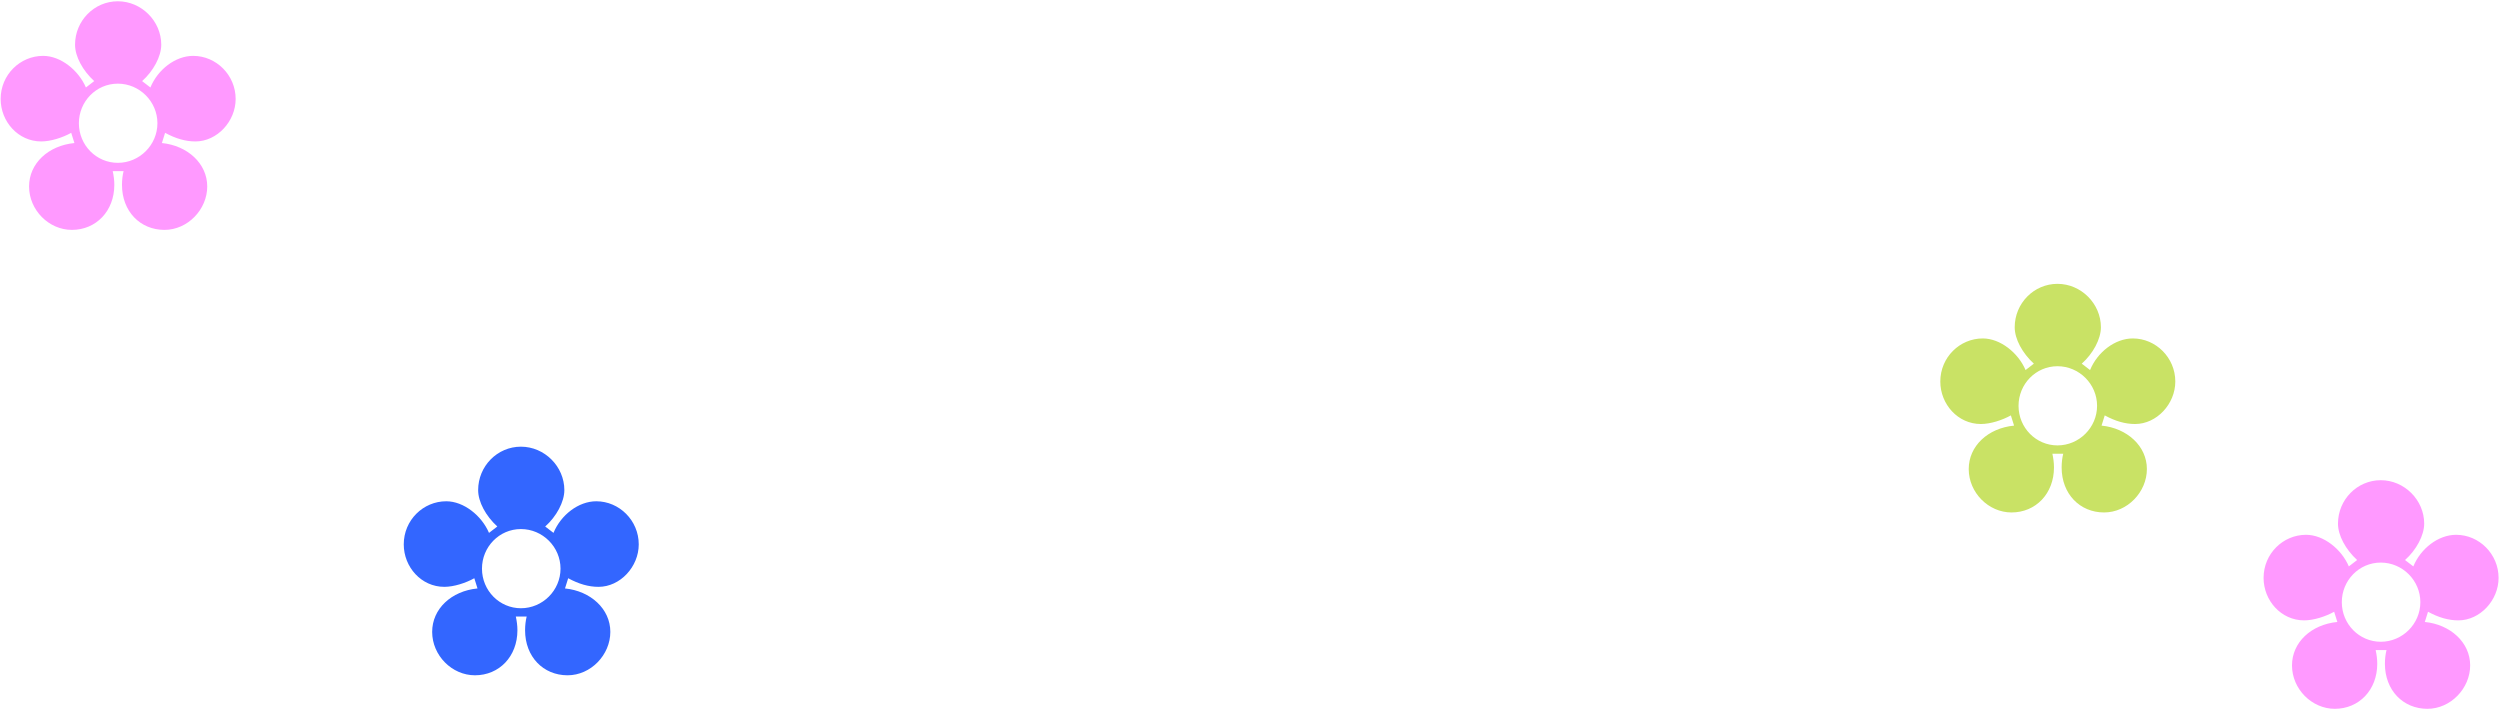 <svg width="1566" height="444" viewBox="0 0 1566 444" fill="none" xmlns="http://www.w3.org/2000/svg">
<path d="M45.011 144C60.211 144 71.611 132.2 71.611 115.8C71.611 112.8 71.211 110 70.611 107.2H77.411C76.811 109.6 76.411 112.6 76.411 115.8C76.411 132.4 87.811 144 103.011 144C117.611 144 129.811 131.2 129.811 116.8C129.811 102.4 117.411 91.2 101.411 89.6L103.411 83.2C110.011 86.8 116.211 88.6 122.411 88.6C136.011 88.6 147.611 76 147.611 62C147.611 47 135.411 35 121.011 35C109.811 35 98.811 43.6 94.211 54.8L89.011 50.8C96.011 44.6 101.011 35.4 101.011 28C101.011 13.2 88.611 0.8 73.811 0.8C59.011 0.8 47.011 13 47.011 28C47.011 35.4 51.811 44.2 59.011 50.8L53.811 54.8C49.211 44 38.011 35 27.011 35C12.611 35 0.411 46.8 0.411 62C0.411 76.2 11.411 88.6 25.811 88.6C31.811 88.6 39.211 86.2 44.611 83.2L46.611 89.6C30.211 91.2 18.211 102.4 18.211 116.8C18.211 131.6 30.611 144 45.011 144ZM73.811 102C60.411 102 49.411 91 49.411 77.2C49.411 63.6 60.211 52.4 73.811 52.4C87.411 52.4 98.611 63.6 98.611 77.2C98.611 90.8 87.411 102 73.811 102Z" fill="#FF99FF"/>
<path d="M1462.51 444C1477.71 444 1489.11 432.2 1489.11 415.8C1489.11 412.8 1488.71 410 1488.11 407.2H1494.91C1494.31 409.6 1493.91 412.6 1493.91 415.8C1493.91 432.4 1505.31 444 1520.51 444C1535.11 444 1547.31 431.2 1547.31 416.8C1547.31 402.4 1534.91 391.2 1518.91 389.6L1520.91 383.2C1527.51 386.8 1533.71 388.6 1539.91 388.6C1553.51 388.6 1565.11 376 1565.11 362C1565.11 347 1552.91 335 1538.51 335C1527.31 335 1516.31 343.6 1511.71 354.8L1506.51 350.8C1513.51 344.6 1518.51 335.4 1518.51 328C1518.51 313.2 1506.11 300.8 1491.31 300.8C1476.51 300.8 1464.51 313 1464.51 328C1464.51 335.4 1469.31 344.2 1476.51 350.8L1471.31 354.8C1466.71 344 1455.51 335 1444.51 335C1430.11 335 1417.91 346.8 1417.91 362C1417.91 376.2 1428.91 388.6 1443.31 388.6C1449.31 388.6 1456.71 386.2 1462.11 383.2L1464.11 389.6C1447.71 391.2 1435.71 402.4 1435.71 416.8C1435.71 431.6 1448.11 444 1462.51 444ZM1491.31 402C1477.91 402 1466.91 391 1466.91 377.2C1466.91 363.6 1477.71 352.4 1491.31 352.4C1504.91 352.4 1516.11 363.6 1516.11 377.2C1516.11 390.8 1504.91 402 1491.31 402Z" fill="#FF99FF"/>
<path d="M297.511 423C312.711 423 324.111 411.2 324.111 394.8C324.111 391.8 323.711 389 323.111 386.2H329.911C329.311 388.6 328.911 391.6 328.911 394.8C328.911 411.4 340.311 423 355.511 423C370.111 423 382.311 410.2 382.311 395.8C382.311 381.4 369.911 370.2 353.911 368.6L355.911 362.2C362.511 365.8 368.711 367.6 374.911 367.6C388.511 367.6 400.111 355 400.111 341C400.111 326 387.911 314 373.511 314C362.311 314 351.311 322.6 346.711 333.8L341.511 329.8C348.511 323.6 353.511 314.4 353.511 307C353.511 292.2 341.111 279.8 326.311 279.8C311.511 279.8 299.511 292 299.511 307C299.511 314.4 304.311 323.2 311.511 329.8L306.311 333.8C301.711 323 290.511 314 279.511 314C265.111 314 252.911 325.8 252.911 341C252.911 355.2 263.911 367.6 278.311 367.6C284.311 367.6 291.711 365.2 297.111 362.2L299.111 368.6C282.711 370.2 270.711 381.4 270.711 395.8C270.711 410.6 283.111 423 297.511 423ZM326.311 381C312.911 381 301.911 370 301.911 356.2C301.911 342.6 312.711 331.4 326.311 331.4C339.911 331.4 351.111 342.6 351.111 356.2C351.111 369.8 339.911 381 326.311 381Z" fill="#3366FF"/>
<path d="M1260.01 321C1275.21 321 1286.61 309.2 1286.61 292.8C1286.61 289.8 1286.21 287 1285.61 284.2H1292.41C1291.81 286.6 1291.41 289.6 1291.41 292.8C1291.41 309.4 1302.81 321 1318.01 321C1332.61 321 1344.81 308.2 1344.81 293.8C1344.81 279.4 1332.41 268.2 1316.41 266.6L1318.41 260.2C1325.01 263.8 1331.21 265.6 1337.41 265.6C1351.01 265.6 1362.61 253 1362.61 239C1362.61 224 1350.41 212 1336.01 212C1324.81 212 1313.81 220.6 1309.21 231.8L1304.01 227.8C1311.01 221.6 1316.01 212.4 1316.01 205C1316.01 190.2 1303.61 177.8 1288.81 177.8C1274.01 177.8 1262.01 190 1262.01 205C1262.01 212.4 1266.81 221.2 1274.01 227.8L1268.81 231.8C1264.21 221 1253.01 212 1242.01 212C1227.61 212 1215.41 223.8 1215.41 239C1215.41 253.2 1226.41 265.6 1240.81 265.6C1246.81 265.6 1254.21 263.2 1259.61 260.2L1261.61 266.6C1245.21 268.2 1233.21 279.4 1233.21 293.8C1233.21 308.6 1245.61 321 1260.01 321ZM1288.81 279C1275.41 279 1264.41 268 1264.41 254.2C1264.41 240.6 1275.21 229.4 1288.81 229.4C1302.41 229.4 1313.61 240.6 1313.61 254.2C1313.61 267.8 1302.41 279 1288.81 279Z" fill="#C9E265"/>
</svg>
